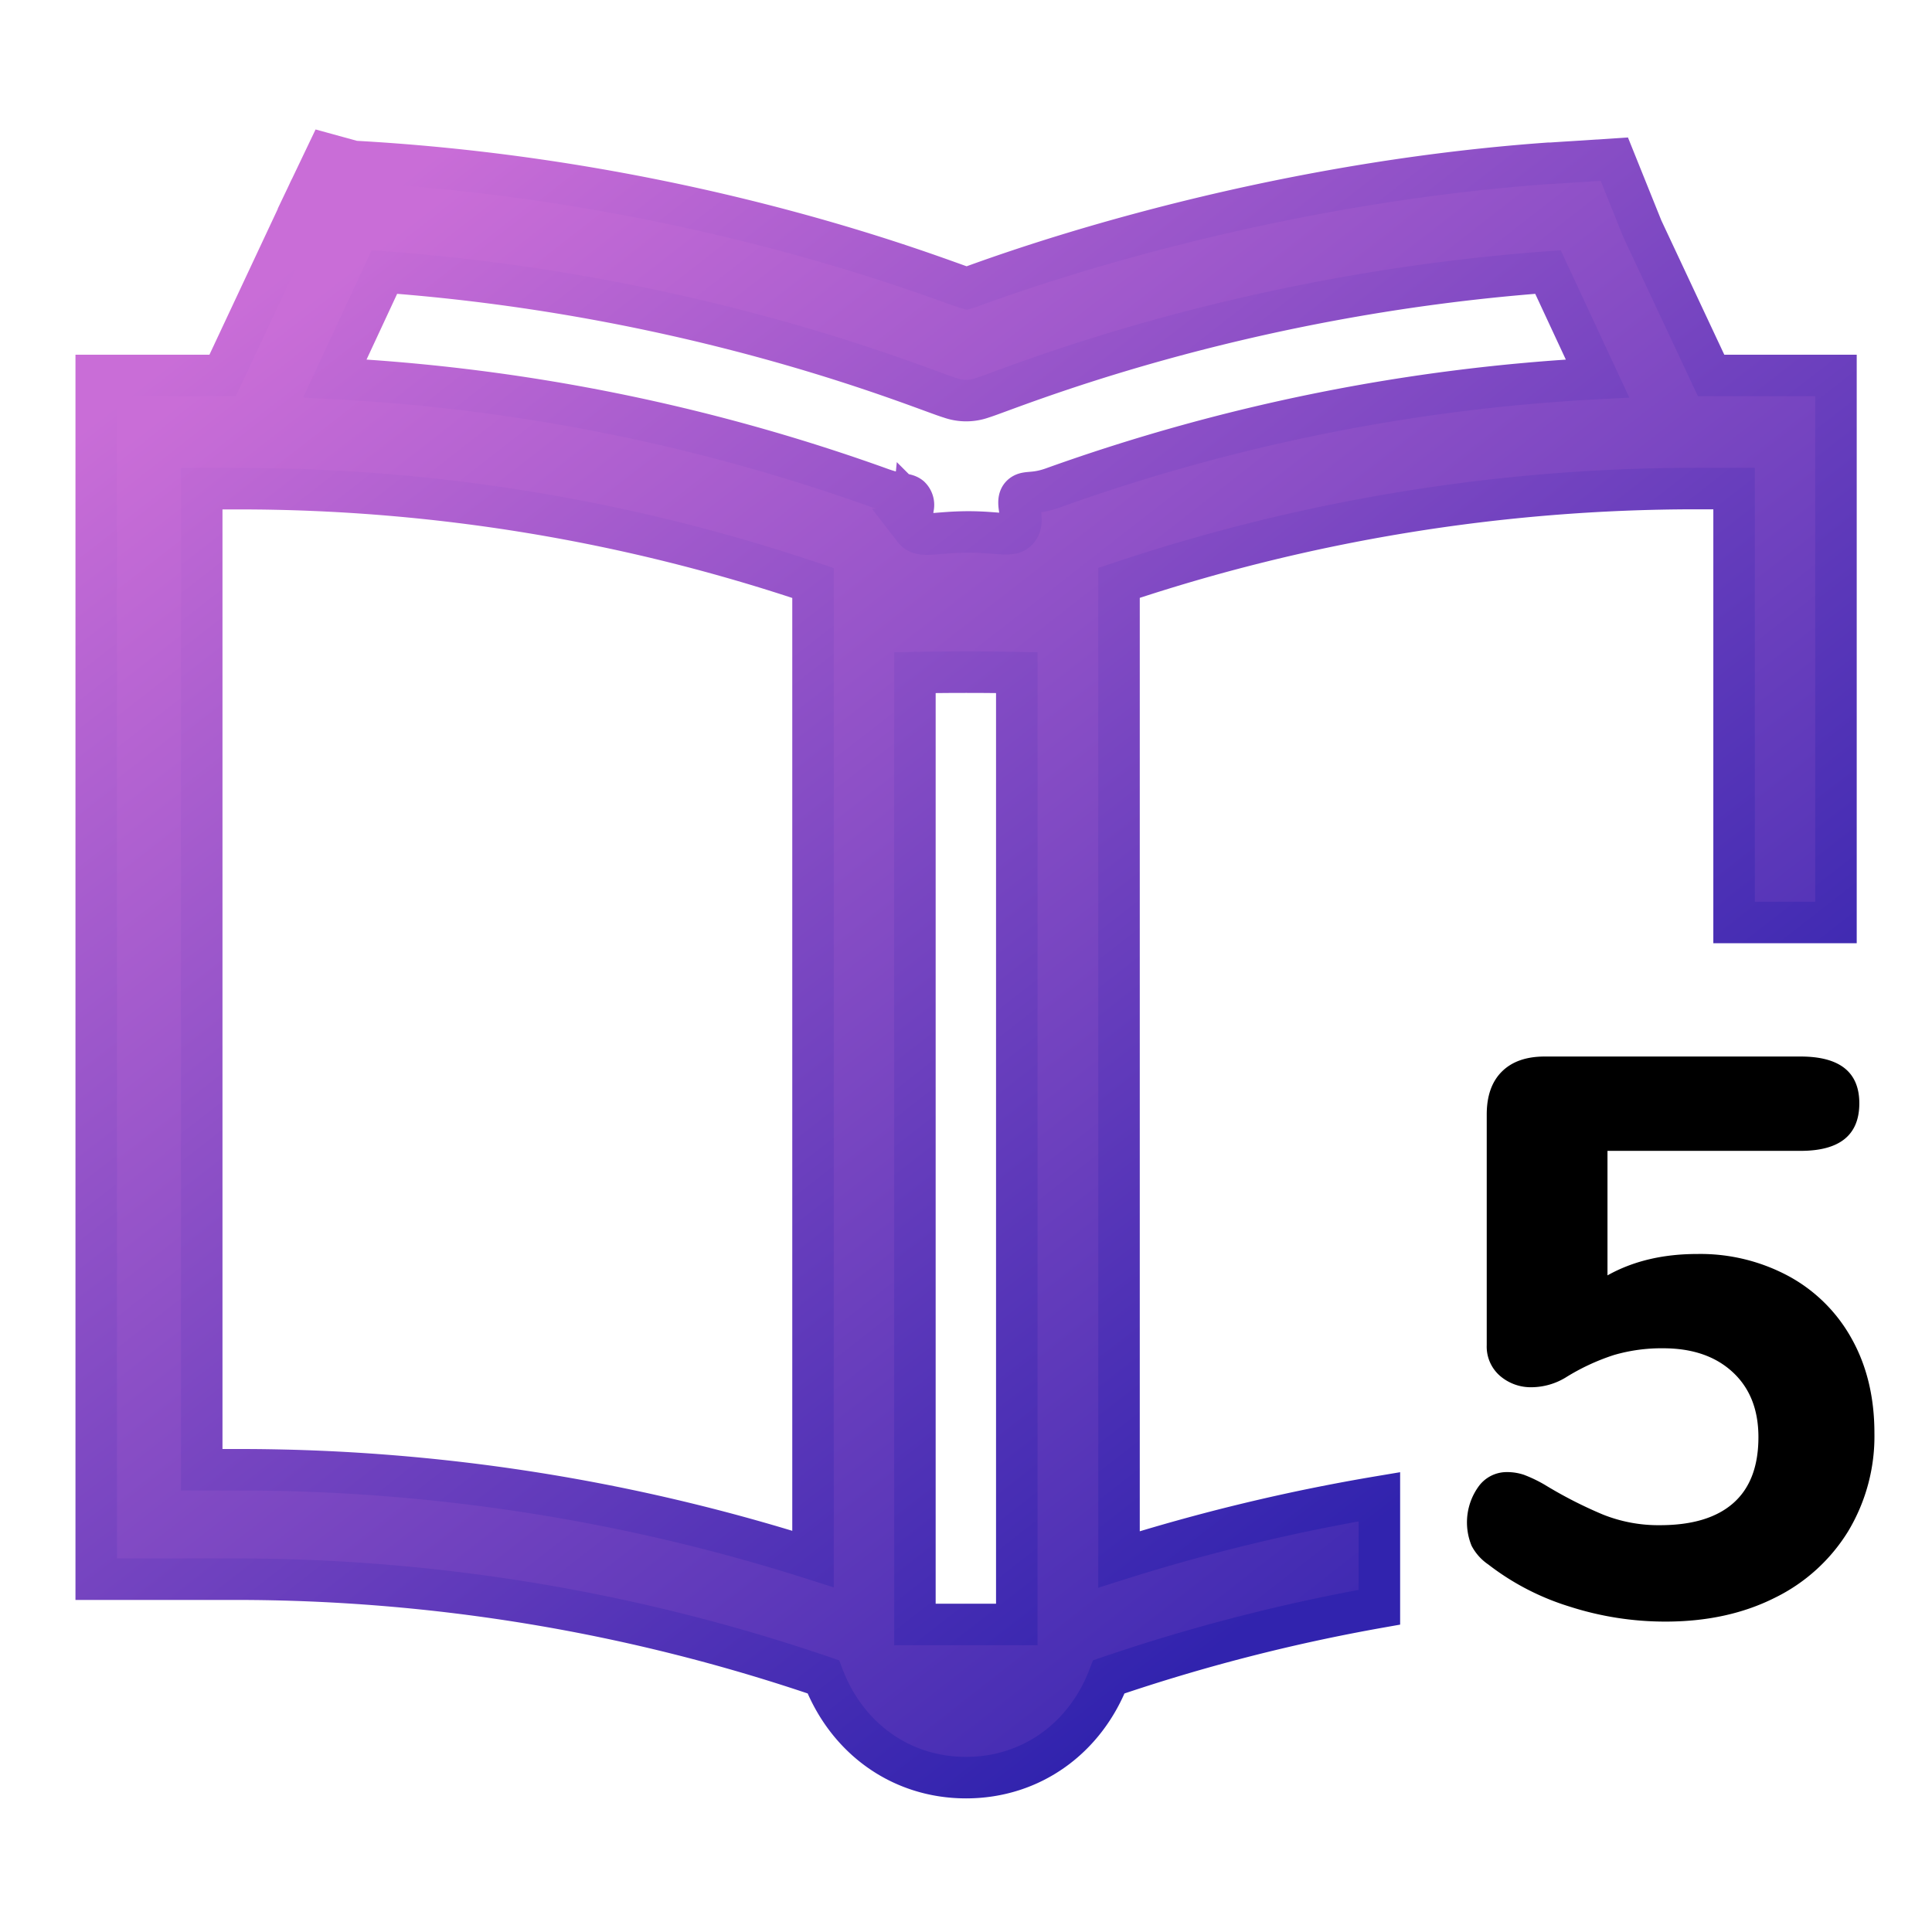 <svg xmlns="http://www.w3.org/2000/svg" xmlns:xlink="http://www.w3.org/1999/xlink" viewBox="0 0 512 512"><defs><style>.cls-1{stroke-miterlimit:10;stroke-width:11px;fill:url(#Degradado_sin_nombre_2);stroke:url(#Degradado_sin_nombre_2-2);}</style><linearGradient id="Degradado_sin_nombre_2" x1="86.31" y1="41.02" x2="420.29" y2="470.04" gradientUnits="userSpaceOnUse"><stop offset="0.05" stop-color="#c96dd7"/><stop offset="0.95" stop-color="#3123ae"/></linearGradient><linearGradient id="Degradado_sin_nombre_2-2" x1="82.02" y1="35.51" x2="382.55" y2="421.55" xlink:href="#Degradado_sin_nombre_2"/></defs><title>cat-5</title><g id="Capa_2" data-name="Capa 2"><path d="M474.21,338.3A41.89,41.89,0,0,1,490.84,355q5.9,10.71,5.9,24.79a48.86,48.86,0,0,1-6.95,26,47.07,47.07,0,0,1-19.47,17.65q-12.54,6.3-28.95,6.3a82.84,82.84,0,0,1-25.48-4,67.7,67.7,0,0,1-21.47-11.13,13.6,13.6,0,0,1-4.42-4.94A16.26,16.26,0,0,1,391.79,394a9.19,9.19,0,0,1,7.47-3.88,13.92,13.92,0,0,1,4.63.73,36.63,36.63,0,0,1,5.48,2.63,115,115,0,0,0,15.37,7.87,39.54,39.54,0,0,0,15.16,2.84q12.83,0,19.47-5.88T466,380.84q0-10.92-6.84-17.23t-18.42-6.3a44.81,44.81,0,0,0-13.05,1.79,57.7,57.7,0,0,0-12.85,6,17.63,17.63,0,0,1-8.84,2.53,12.49,12.49,0,0,1-8.53-3.05,10.25,10.25,0,0,1-3.47-8.09V295.34q0-7.36,4-11.35c2.67-2.66,6.45-4,11.37-4h67.79q15.57,0,15.58,12.39,0,12.62-15.58,12.61H426v33q10.11-5.67,23.79-5.67A49.31,49.31,0,0,1,474.21,338.3Z"/><path class="cls-1" d="M453.46,99.5,435.23,60.62l-7.42-18.44-11.09.72c-1.93.11-3.85.24-5.76.37l-.57,0h0c-84.85,6.1-151.57,32.37-154.17,33.11C251.1,75,185.68,48,94.6,42.83h-.71l-7.28-2-4.3,9a10.64,10.64,0,0,0-.49,1L59,99.5H25.5v319h37a481.64,481.64,0,0,1,155.68,25.88c6.23,16.28,20.58,26.71,37.84,26.71s31.61-10.43,37.84-26.71a484,484,0,0,1,71.69-18.45V396.65a507.88,507.88,0,0,0-69,16.61V154.47a481.2,481.2,0,0,1,153-25h10v115h27V99.5Zm-238,313.65a500.69,500.69,0,0,0-152-23.65h-10v-260h10a475.75,475.75,0,0,1,152,25Zm54,17.35h-27V178.26q6.69-.13,13.6-.13t13.4.13ZM279,129.31l0,0c-4.85,1.73-6.8.82-8.11,1.82-2.29,1.74,1.07,6.45-1.11,9.18-1.67,2.08-4.72.7-12.95.66-9.19,0-12.77,1.64-14.55-.66a4.86,4.86,0,0,1-.57-3.89v-.12l.09-.51c.07-.42.14-.83.18-1.23a3,3,0,0,0-.8-2.9c-1.23-1-2.92-.42-8.14-2.36h0a505.19,505.19,0,0,0-144.3-29l13.13-28.21c84.28,6.24,143.05,31.33,149.91,33.33a12.65,12.65,0,0,0,8.54,0c6.67-2,65.88-27.11,149.91-33.33l13.13,28.22A504.83,504.83,0,0,0,279,129.31Z"/></g></svg>